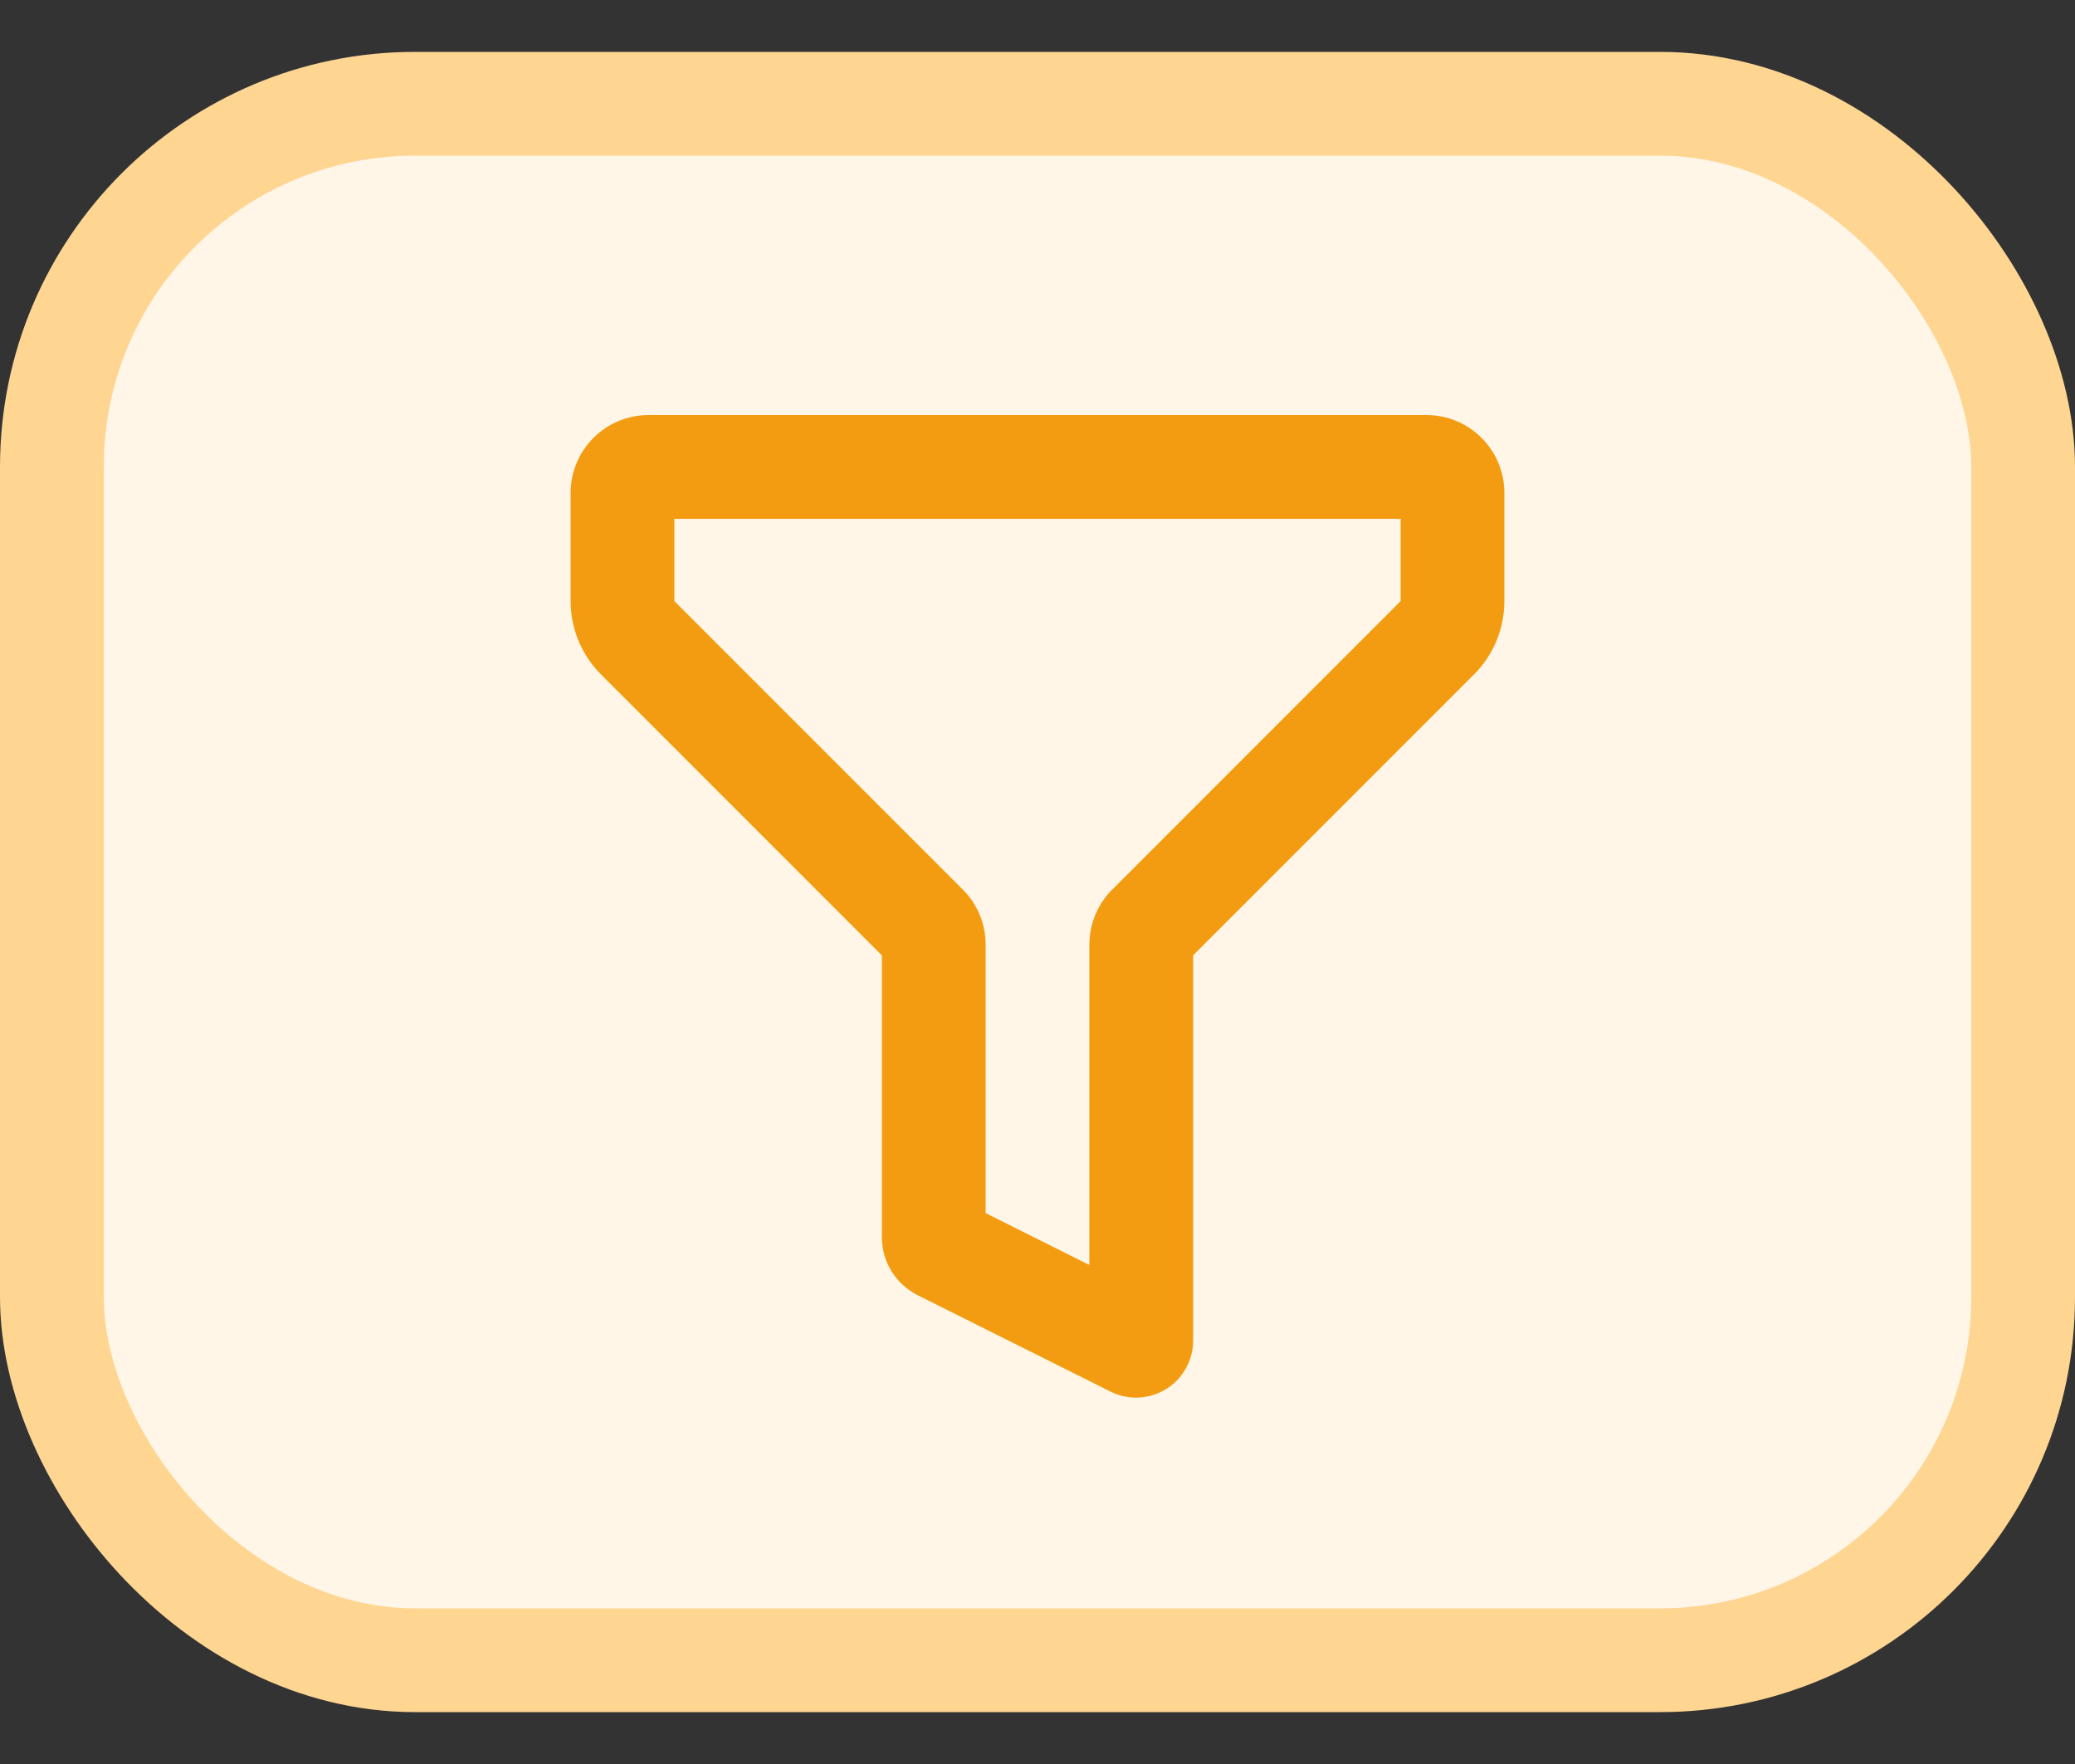 <svg width="20" height="17" viewBox="0 0 20 17" fill="none" xmlns="http://www.w3.org/2000/svg">
<rect x="0" y="0" width="20" height="17" fill="#333333" stroke="none"/>
<rect x="0.5" y="1" width="19" height="15" rx="3.5" fill="#FFF6E7"/>
<rect x="0.5" y="1" width="19" height="15" rx="3.5" stroke="#FFD592"/>
<g clip-path="url(#clip0_9915_15072)">
<path fill-rule="evenodd" clip-rule="evenodd" d="M5.5 4.75C5.5 4.551 5.579 4.36 5.72 4.22C5.86 4.079 6.051 4 6.25 4H13.75C13.949 4 14.14 4.079 14.28 4.22C14.421 4.36 14.5 4.551 14.5 4.75V5.793C14.5 6.058 14.395 6.313 14.207 6.5L11.5 9.207V12.919C11.5 13.013 11.476 13.105 11.43 13.187C11.385 13.269 11.319 13.338 11.239 13.387C11.159 13.436 11.068 13.464 10.975 13.469C10.881 13.473 10.788 13.453 10.704 13.411L8.845 12.482C8.742 12.43 8.654 12.35 8.593 12.252C8.532 12.153 8.5 12.039 8.5 11.923V9.207L5.793 6.5C5.605 6.313 5.5 6.058 5.5 5.793V4.75ZM6.5 5V5.793L9.28 8.573C9.35 8.643 9.405 8.725 9.443 8.816C9.481 8.907 9.5 9.005 9.5 9.104V11.691L10.5 12.191V9.104C10.5 8.905 10.579 8.713 10.72 8.573L13.5 5.793V5H6.5Z" fill="#F39C12"/>
</g>
<defs>
<clipPath id="clip0_9915_15072">
<rect width="12" height="12" fill="white" transform="translate(4 2.5)"/>
</clipPath>
</defs>
</svg>
